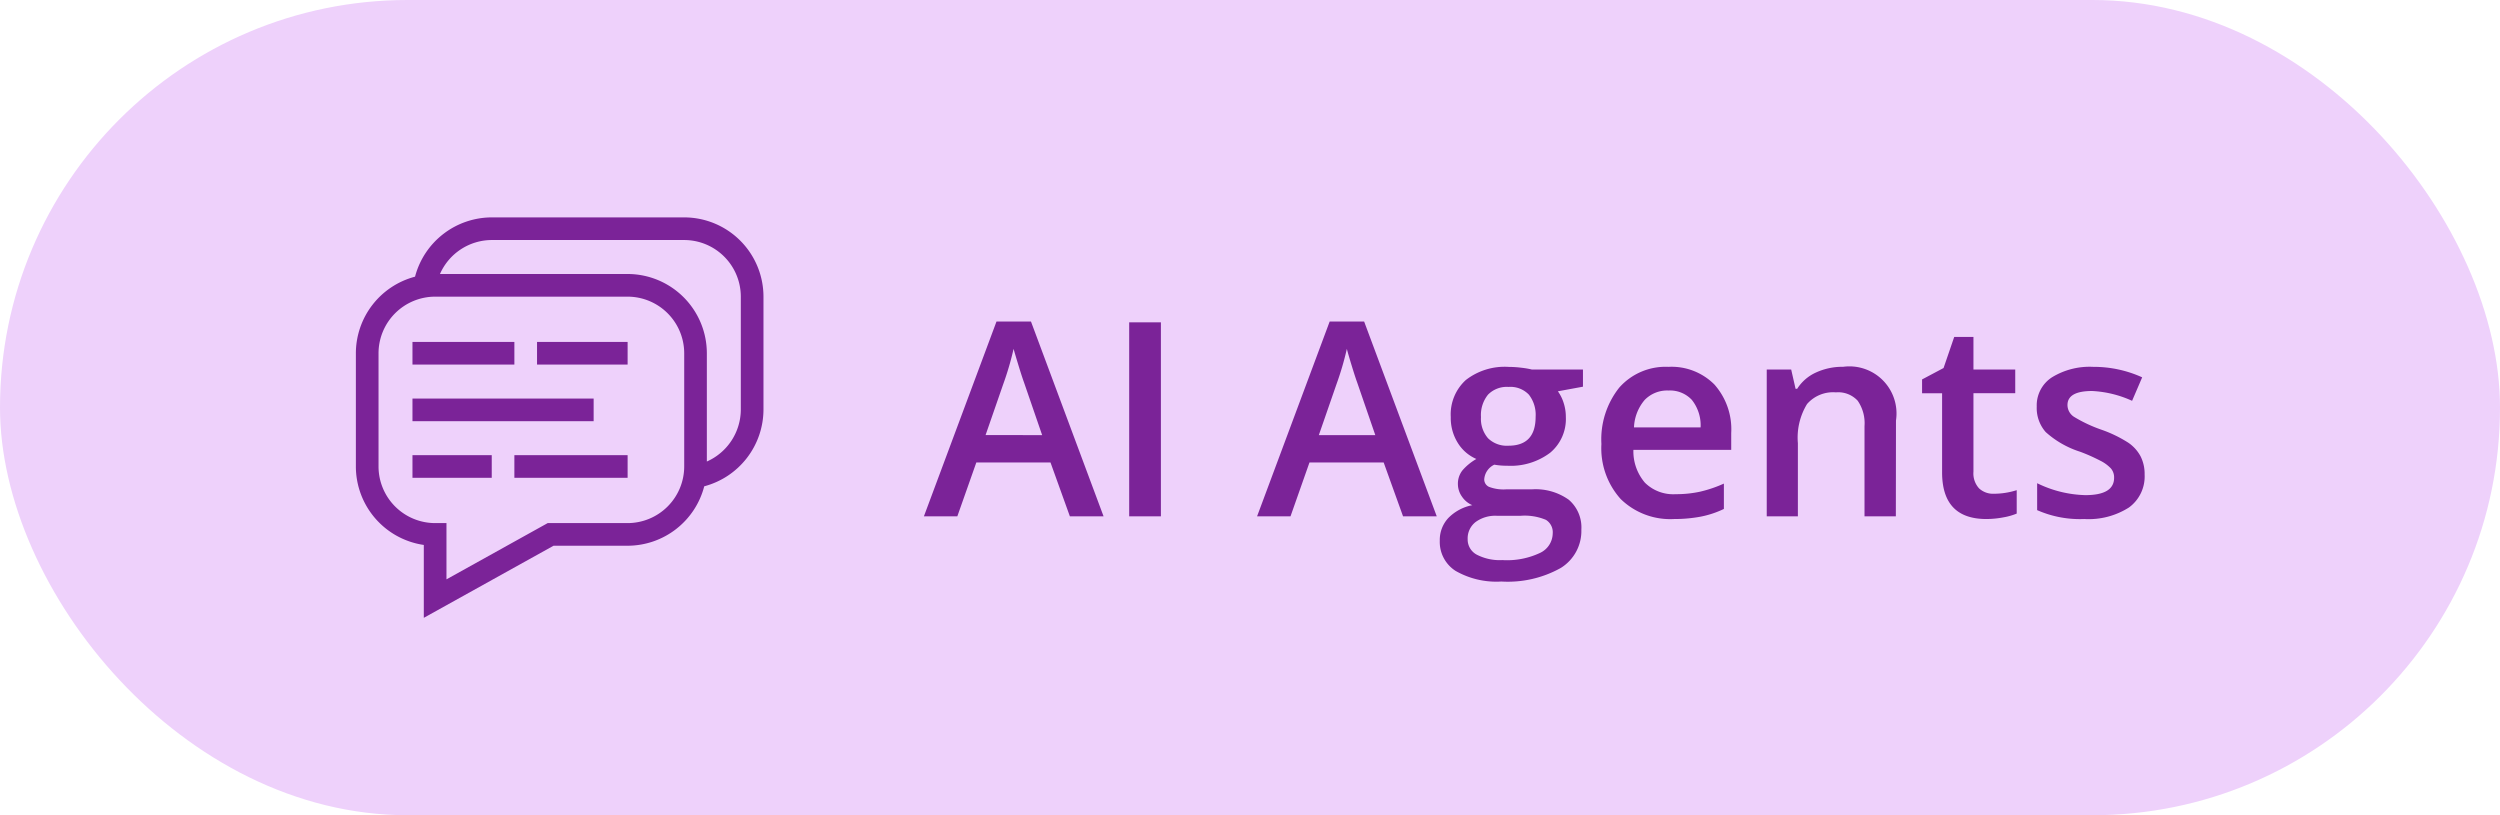 <svg id="Component_1_2" data-name="Component 1 – 2" xmlns="http://www.w3.org/2000/svg" width="92" height="30" viewBox="0 0 92 30">
  <rect id="Rectangle_2" data-name="Rectangle 2" width="92" height="30" rx="15" fill="#eed1fb"/>
  <path id="Path_6" data-name="Path 6" d="M5.371,0,4.658-1.982H1.929L1.23,0H0L2.671-7.168H3.94L6.611,0ZM4.351-2.988,3.682-4.932q-.073-.2-.2-.615T3.3-6.162a10.943,10.943,0,0,1-.386,1.313l-.645,1.86ZM7.554,0V-7.139H8.721V0ZM17.632,0l-.713-1.982H14.189L13.491,0h-1.23l2.671-7.168H16.2L18.872,0ZM16.611-2.988l-.669-1.943q-.073-.2-.2-.615t-.178-.615a10.943,10.943,0,0,1-.386,1.313l-.645,1.86ZM24.253-5.4v.63L23.33-4.6a1.49,1.49,0,0,1,.21.42,1.657,1.657,0,0,1,.083.527,1.616,1.616,0,0,1-.576,1.313,2.411,2.411,0,0,1-1.587.479,2.573,2.573,0,0,1-.469-.039.646.646,0,0,0-.371.537.3.3,0,0,0,.173.278,1.5,1.5,0,0,0,.637.093h.942A2.1,2.1,0,0,1,23.73-.61a1.34,1.34,0,0,1,.464,1.1A1.6,1.6,0,0,1,23.438,1.9a3.985,3.985,0,0,1-2.187.5,3.019,3.019,0,0,1-1.685-.391A1.263,1.263,0,0,1,18.984.9,1.185,1.185,0,0,1,19.3.061a1.688,1.688,0,0,1,.881-.471A.862.862,0,0,1,19.8-.725a.8.8,0,0,1-.149-.457.786.786,0,0,1,.171-.513,1.972,1.972,0,0,1,.508-.415,1.5,1.5,0,0,1-.681-.588,1.731,1.731,0,0,1-.261-.955,1.711,1.711,0,0,1,.554-1.362,2.33,2.33,0,0,1,1.58-.483A3.845,3.845,0,0,1,22-5.466a3.028,3.028,0,0,1,.378.066ZM20.01.84a.631.631,0,0,0,.334.571,1.838,1.838,0,0,0,.94.2,2.84,2.84,0,0,0,1.4-.269A.805.805,0,0,0,23.14.63a.535.535,0,0,0-.251-.5,2.019,2.019,0,0,0-.935-.149h-.869A1.221,1.221,0,0,0,20.3.212.761.761,0,0,0,20.01.84ZM20.5-3.652a1.087,1.087,0,0,0,.261.781.988.988,0,0,0,.75.273q1,0,1-1.064a1.207,1.207,0,0,0-.247-.813.937.937,0,0,0-.75-.286.966.966,0,0,0-.754.283A1.191,1.191,0,0,0,20.5-3.652ZM27.612.1a2.612,2.612,0,0,1-1.97-.735,2.79,2.79,0,0,1-.71-2.024,3.061,3.061,0,0,1,.659-2.08A2.277,2.277,0,0,1,27.4-5.5a2.225,2.225,0,0,1,1.689.649,2.482,2.482,0,0,1,.62,1.787v.62h-3.6a1.774,1.774,0,0,0,.425,1.208,1.48,1.48,0,0,0,1.128.422,4.164,4.164,0,0,0,.891-.09,4.671,4.671,0,0,0,.886-.3v.933a3.523,3.523,0,0,1-.85.283A5.21,5.21,0,0,1,27.612.1ZM27.4-4.629a1.153,1.153,0,0,0-.876.347,1.652,1.652,0,0,0-.393,1.011h2.451a1.5,1.5,0,0,0-.322-1.013A1.1,1.1,0,0,0,27.4-4.629ZM35.767,0H34.614V-3.32a1.453,1.453,0,0,0-.251-.933.972.972,0,0,0-.8-.308,1.269,1.269,0,0,0-1.064.43,2.372,2.372,0,0,0-.337,1.44V0H31.016V-5.4h.9l.161.708h.059a1.6,1.6,0,0,1,.693-.6,2.324,2.324,0,0,1,1-.21,1.733,1.733,0,0,1,1.943,1.978Zm3.608-.83a2.79,2.79,0,0,0,.84-.132V-.1a2.316,2.316,0,0,1-.491.139A3.381,3.381,0,0,1,39.1.1q-1.631,0-1.631-1.719v-2.91h-.737v-.508l.791-.42L37.915-6.6h.708v1.2h1.538v.869H38.623v2.891a.811.811,0,0,0,.208.613A.757.757,0,0,0,39.375-.83Zm5.547-.708a1.413,1.413,0,0,1-.576,1.213A2.759,2.759,0,0,1,42.7.1a3.9,3.9,0,0,1-1.733-.327v-.991a4.256,4.256,0,0,0,1.772.439q1.06,0,1.06-.64a.507.507,0,0,0-.117-.342,1.387,1.387,0,0,0-.386-.283,6.638,6.638,0,0,0-.747-.332A3.456,3.456,0,0,1,41.282-3.1a1.337,1.337,0,0,1-.33-.937,1.231,1.231,0,0,1,.559-1.077A2.653,2.653,0,0,1,43.032-5.5a4.308,4.308,0,0,1,1.8.386l-.371.864a4.007,4.007,0,0,0-1.47-.361q-.908,0-.908.518a.521.521,0,0,0,.237.43,5.208,5.208,0,0,0,1.033.483,4.721,4.721,0,0,1,.972.474,1.415,1.415,0,0,1,.449.5A1.434,1.434,0,0,1,44.922-1.538Z" transform="translate(34 19)" fill="#7b2398"/>
  <g id="Group_7" data-name="Group 7" transform="translate(8.096 -499)">
    <path id="Path_5" data-name="Path 5" d="M17.083,507H10a2.926,2.926,0,0,0-2.814,2.15l-.009.032A2.919,2.919,0,0,0,5,512v4.167a2.921,2.921,0,0,0,2.5,2.887v2.682l4.775-2.653H15a2.919,2.919,0,0,0,2.82-2.187A2.931,2.931,0,0,0,20,514.083v-4.167A2.92,2.92,0,0,0,17.083,507Zm0,9.167A2.086,2.086,0,0,1,15,518.25H12.059l-3.725,2.07v-2.07H7.917a2.086,2.086,0,0,1-2.083-2.083V512a2.086,2.086,0,0,1,2.083-2.083H15A2.086,2.086,0,0,1,17.083,512Zm2.083-2.083a2.1,2.1,0,0,1-1.25,1.9V512A2.92,2.92,0,0,0,15,509.083H8.095A2.089,2.089,0,0,1,10,507.833h7.083a2.086,2.086,0,0,1,2.083,2.083Z" fill="#7b2398"/>
    <rect id="Rectangle_13" data-name="Rectangle 13" width="3.75" height="0.833" transform="translate(7.083 511.583)" fill="#7b2398"/>
    <rect id="Rectangle_14" data-name="Rectangle 14" width="3.333" height="0.833" transform="translate(11.667 511.583)" fill="#7b2398"/>
    <rect id="Rectangle_15" data-name="Rectangle 15" width="6.667" height="0.833" transform="translate(7.083 513.667)" fill="#7b2398"/>
    <rect id="Rectangle_16" data-name="Rectangle 16" width="2.917" height="0.833" transform="translate(7.083 515.75)" fill="#7b2398"/>
    <rect id="Rectangle_17" data-name="Rectangle 17" width="4.167" height="0.833" transform="translate(10.833 515.75)" fill="#7b2398"/>
  </g>
</svg>
